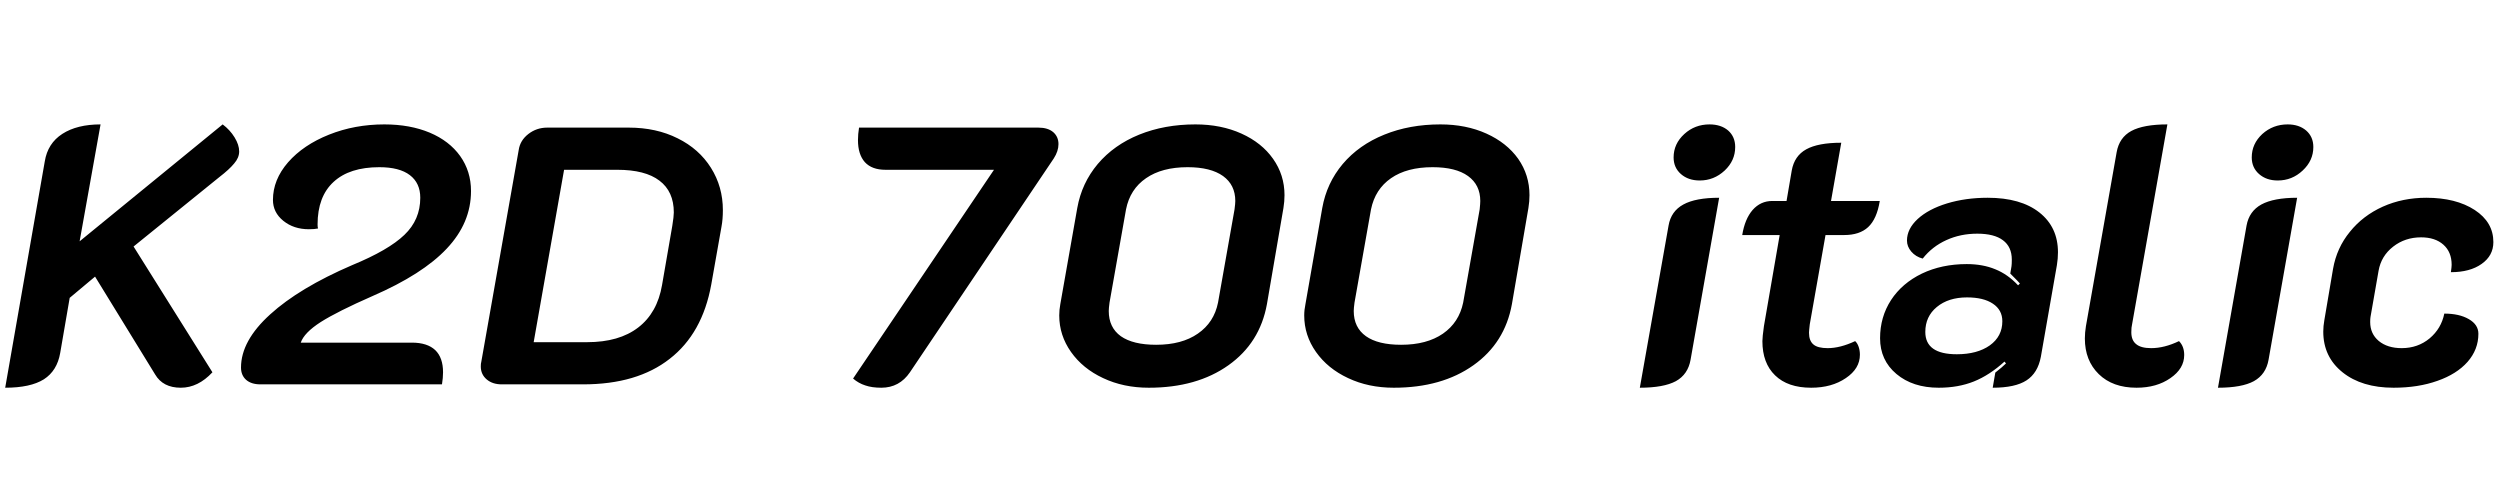<svg xmlns="http://www.w3.org/2000/svg" xmlns:xlink="http://www.w3.org/1999/xlink" width="163.584" height="31.2"><path fill="black" d="M0.34 25.37L2.93 10.56Q3.12 9.38 4.08 8.76Q5.04 8.14 6.58 8.14L6.58 8.14L5.21 15.79L14.57 8.14Q15.05 8.50 15.35 8.99Q15.65 9.48 15.65 9.91L15.65 9.91Q15.65 10.32 15.32 10.70Q15 11.09 14.35 11.59L14.35 11.59L8.74 16.13L13.90 24.36Q12.96 25.37 11.83 25.37L11.83 25.37Q10.66 25.37 10.15 24.50L10.15 24.50L6.22 18.10L4.56 19.49L3.94 23.09Q3.74 24.26 2.87 24.82Q1.99 25.37 0.34 25.37L0.34 25.37ZM17.04 25.15Q16.44 25.15 16.10 24.85Q15.77 24.55 15.77 24.05L15.77 24.05Q15.77 22.30 17.68 20.57Q19.58 18.84 23.04 17.35L23.04 17.35Q25.42 16.37 26.46 15.37Q27.50 14.38 27.50 12.94L27.50 12.94Q27.50 11.98 26.82 11.46Q26.14 10.94 24.82 10.94L24.82 10.94Q22.87 10.94 21.83 11.90Q20.78 12.86 20.78 14.69L20.78 14.69Q20.78 14.86 20.81 14.95L20.81 14.95Q20.59 15 20.21 15L20.21 15Q19.22 15 18.54 14.45Q17.86 13.90 17.86 13.08L17.86 13.08Q17.86 11.76 18.85 10.62Q19.85 9.48 21.53 8.81Q23.21 8.14 25.15 8.14L25.15 8.14Q26.83 8.14 28.12 8.68Q29.40 9.22 30.11 10.21Q30.82 11.21 30.82 12.50L30.82 12.50Q30.82 14.59 29.23 16.27Q27.65 17.95 24.38 19.37L24.38 19.37Q22.08 20.38 20.99 21.07Q19.90 21.77 19.68 22.42L19.68 22.42L26.95 22.42Q27.96 22.42 28.48 22.91Q28.99 23.40 28.99 24.36L28.99 24.36Q28.99 24.72 28.92 25.15L28.92 25.15L17.04 25.15ZM32.83 25.15Q32.23 25.15 31.85 24.83Q31.46 24.50 31.46 23.98L31.46 23.98Q31.46 23.78 31.49 23.69L31.49 23.69L33.94 9.82Q34.03 9.19 34.57 8.77Q35.11 8.35 35.81 8.35L35.81 8.35L41.14 8.35Q42.94 8.35 44.34 9.05Q45.74 9.74 46.52 10.98Q47.30 12.22 47.30 13.75L47.30 13.75Q47.30 14.35 47.21 14.83L47.21 14.83L46.54 18.62Q45.96 21.82 43.82 23.48Q41.69 25.15 38.16 25.15L38.16 25.15L32.83 25.15ZM34.92 22.39L38.42 22.39Q40.51 22.39 41.76 21.43Q43.01 20.47 43.32 18.65L43.32 18.65L43.99 14.78Q44.09 14.16 44.09 13.90L44.09 13.90Q44.09 12.53 43.15 11.82Q42.22 11.11 40.39 11.11L40.39 11.11L36.91 11.11L34.92 22.39ZM55.82 24.77L65.04 11.11L57.94 11.11Q57.05 11.11 56.59 10.61Q56.14 10.10 56.14 9.17L56.14 9.17Q56.14 8.78 56.21 8.35L56.21 8.35L67.94 8.35Q68.57 8.35 68.92 8.65Q69.26 8.95 69.26 9.43L69.26 9.43Q69.26 9.89 68.95 10.37L68.95 10.37L59.54 24.36Q58.85 25.37 57.67 25.37L57.67 25.37Q57.05 25.37 56.62 25.22Q56.18 25.08 55.82 24.77L55.82 24.77ZM75.17 25.37Q73.51 25.37 72.18 24.74Q70.85 24.12 70.08 23.03Q69.31 21.94 69.31 20.64L69.31 20.64Q69.31 20.28 69.38 19.90L69.38 19.90L70.49 13.61Q70.78 11.98 71.83 10.73Q72.89 9.48 74.54 8.81Q76.20 8.14 78.22 8.14L78.22 8.14Q79.90 8.14 81.23 8.74Q82.56 9.34 83.30 10.39Q84.05 11.45 84.05 12.77L84.05 12.77Q84.05 13.18 83.98 13.61L83.98 13.61L82.90 19.90Q82.44 22.44 80.38 23.90Q78.31 25.37 75.17 25.37L75.17 25.37ZM75.65 22.56Q77.33 22.56 78.38 21.83Q79.44 21.10 79.70 19.80L79.70 19.80L80.78 13.70Q80.83 13.32 80.83 13.15L80.83 13.15Q80.83 12.10 80.03 11.52Q79.22 10.94 77.71 10.94L77.71 10.94Q76.03 10.94 74.99 11.66Q73.94 12.38 73.68 13.70L73.68 13.70L72.60 19.80Q72.55 20.18 72.55 20.35L72.55 20.35Q72.55 21.43 73.34 22.00Q74.14 22.56 75.65 22.56L75.65 22.56ZM91.20 25.37Q89.54 25.37 88.21 24.74Q86.88 24.12 86.11 23.03Q85.34 21.94 85.34 20.64L85.34 20.64Q85.34 20.28 85.42 19.90L85.42 19.90L86.52 13.61Q86.81 11.98 87.86 10.73Q88.92 9.48 90.58 8.81Q92.23 8.14 94.25 8.14L94.25 8.14Q95.93 8.14 97.26 8.74Q98.59 9.34 99.34 10.39Q100.08 11.45 100.08 12.77L100.08 12.77Q100.08 13.18 100.01 13.61L100.01 13.61L98.93 19.90Q98.47 22.44 96.41 23.90Q94.34 25.37 91.20 25.37L91.20 25.37ZM91.68 22.56Q93.36 22.56 94.42 21.83Q95.47 21.10 95.74 19.80L95.74 19.80L96.82 13.70Q96.86 13.32 96.86 13.15L96.86 13.15Q96.86 12.10 96.06 11.52Q95.26 10.94 93.74 10.94L93.74 10.94Q92.06 10.94 91.02 11.66Q89.98 12.38 89.71 13.70L89.71 13.70L88.63 19.80Q88.58 20.18 88.58 20.35L88.58 20.35Q88.58 21.43 89.38 22.00Q90.17 22.56 91.68 22.56L91.68 22.56ZM111.22 11.81Q110.47 11.81 109.99 11.39Q109.51 10.97 109.51 10.30L109.51 10.30Q109.51 9.41 110.21 8.77Q110.90 8.14 111.86 8.14L111.86 8.14Q112.61 8.14 113.08 8.54Q113.54 8.95 113.54 9.62L113.54 9.62Q113.54 10.51 112.85 11.16Q112.15 11.81 111.22 11.81L111.22 11.81ZM107.30 25.37L109.18 14.76Q109.34 13.82 110.15 13.38Q110.95 12.94 112.49 12.94L112.49 12.94L110.62 23.54Q110.45 24.50 109.66 24.94Q108.86 25.37 107.30 25.37L107.30 25.37ZM118.51 25.37Q116.98 25.37 116.15 24.56Q115.32 23.76 115.32 22.32L115.32 22.32Q115.32 22.06 115.42 21.34L115.42 21.34L116.45 15.38L114 15.38Q114.17 14.33 114.68 13.74Q115.20 13.15 115.97 13.15L115.97 13.15L116.90 13.15L117.24 11.16Q117.41 10.20 118.19 9.77Q118.97 9.34 120.48 9.34L120.48 9.34L119.81 13.15L123 13.15Q122.81 14.33 122.24 14.86Q121.68 15.38 120.67 15.38L120.67 15.38L119.45 15.38L118.42 21.22Q118.37 21.65 118.37 21.77L118.37 21.77Q118.37 22.30 118.66 22.54Q118.94 22.78 119.59 22.78L119.59 22.78Q120.41 22.78 121.39 22.32L121.39 22.32Q121.54 22.46 121.62 22.70Q121.70 22.94 121.70 23.21L121.70 23.21Q121.70 24.12 120.78 24.74Q119.86 25.37 118.51 25.37L118.51 25.37ZM126.86 25.37Q125.16 25.37 124.09 24.47Q123.02 23.57 123.02 22.13L123.02 22.13Q123.02 20.74 123.74 19.63Q124.46 18.53 125.76 17.90Q127.06 17.28 128.69 17.28L128.69 17.28Q129.74 17.28 130.56 17.62Q131.38 17.95 132.05 18.67L132.05 18.67L132.17 18.55Q132.10 18.46 131.54 17.90L131.54 17.90L131.62 17.42Q131.64 17.28 131.64 16.99L131.64 16.99Q131.64 16.15 131.06 15.72Q130.49 15.29 129.38 15.29L129.38 15.29Q128.28 15.29 127.36 15.71Q126.43 16.13 125.81 16.92L125.81 16.92Q125.35 16.80 125.06 16.46Q124.78 16.13 124.78 15.74L124.78 15.74Q124.78 14.98 125.48 14.33Q126.19 13.68 127.40 13.31Q128.62 12.94 130.06 12.94L130.06 12.94Q132.22 12.94 133.44 13.90Q134.66 14.86 134.66 16.51L134.66 16.51Q134.66 16.92 134.59 17.35L134.59 17.35L133.54 23.35Q133.34 24.41 132.60 24.89Q131.86 25.37 130.39 25.37L130.39 25.37L130.56 24.38Q131.02 24.02 131.26 23.78L131.26 23.78L131.16 23.66Q130.18 24.55 129.16 24.96Q128.14 25.37 126.86 25.37L126.86 25.37ZM128.04 23.18Q129.38 23.18 130.20 22.60Q131.02 22.01 131.02 21.02L131.02 21.02Q131.02 20.28 130.40 19.87Q129.79 19.46 128.71 19.46L128.71 19.46Q127.49 19.46 126.73 20.09Q125.98 20.71 125.98 21.72L125.98 21.72Q125.98 23.18 128.04 23.18L128.04 23.18ZM139.80 25.37Q138.24 25.37 137.33 24.48Q136.42 23.59 136.42 22.15L136.42 22.15Q136.42 21.77 136.49 21.34L136.49 21.34L138.50 9.96Q138.67 9 139.46 8.57Q140.26 8.14 141.82 8.14L141.82 8.14L139.51 21.22Q139.46 21.41 139.46 21.74L139.46 21.74Q139.46 22.27 139.78 22.52Q140.09 22.78 140.76 22.78L140.76 22.78Q141.62 22.78 142.58 22.32L142.58 22.32Q142.92 22.66 142.92 23.23L142.92 23.23Q142.92 24.12 142.02 24.74Q141.12 25.37 139.80 25.37L139.80 25.37ZM149.04 11.81Q148.30 11.81 147.82 11.39Q147.34 10.97 147.34 10.30L147.34 10.30Q147.34 9.41 148.03 8.77Q148.73 8.14 149.69 8.14L149.69 8.14Q150.43 8.14 150.90 8.54Q151.37 8.95 151.37 9.62L151.37 9.62Q151.37 10.51 150.67 11.16Q149.98 11.81 149.04 11.81L149.04 11.81ZM145.13 25.37L147.00 14.76Q147.17 13.82 147.97 13.38Q148.78 12.94 150.31 12.94L150.31 12.94L148.44 23.54Q148.27 24.50 147.48 24.94Q146.69 25.37 145.13 25.37L145.13 25.37ZM156.62 25.37Q154.54 25.37 153.28 24.36Q152.02 23.35 152.02 21.70L152.02 21.70Q152.02 21.34 152.09 20.95L152.09 20.95L152.66 17.59Q152.90 16.22 153.76 15.17Q154.61 14.11 155.92 13.52Q157.22 12.94 158.76 12.94L158.76 12.94Q160.70 12.94 161.93 13.74Q163.15 14.54 163.15 15.84L163.15 15.84Q163.15 16.73 162.38 17.27Q161.62 17.81 160.37 17.81L160.37 17.81Q160.42 17.47 160.42 17.33L160.42 17.33Q160.42 16.49 159.88 16.01Q159.34 15.53 158.42 15.53L158.42 15.53Q157.37 15.53 156.59 16.14Q155.81 16.75 155.64 17.71L155.64 17.71L155.11 20.74Q155.09 20.86 155.09 21.07L155.09 21.07Q155.09 21.84 155.65 22.31Q156.22 22.78 157.15 22.78L157.15 22.78Q158.21 22.78 158.98 22.14Q159.74 21.50 159.94 20.52L159.94 20.52Q160.92 20.52 161.54 20.88Q162.17 21.24 162.17 21.84L162.17 21.84Q162.17 22.87 161.46 23.68Q160.75 24.48 159.49 24.92Q158.23 25.37 156.62 25.37L156.62 25.37Z"/></svg>